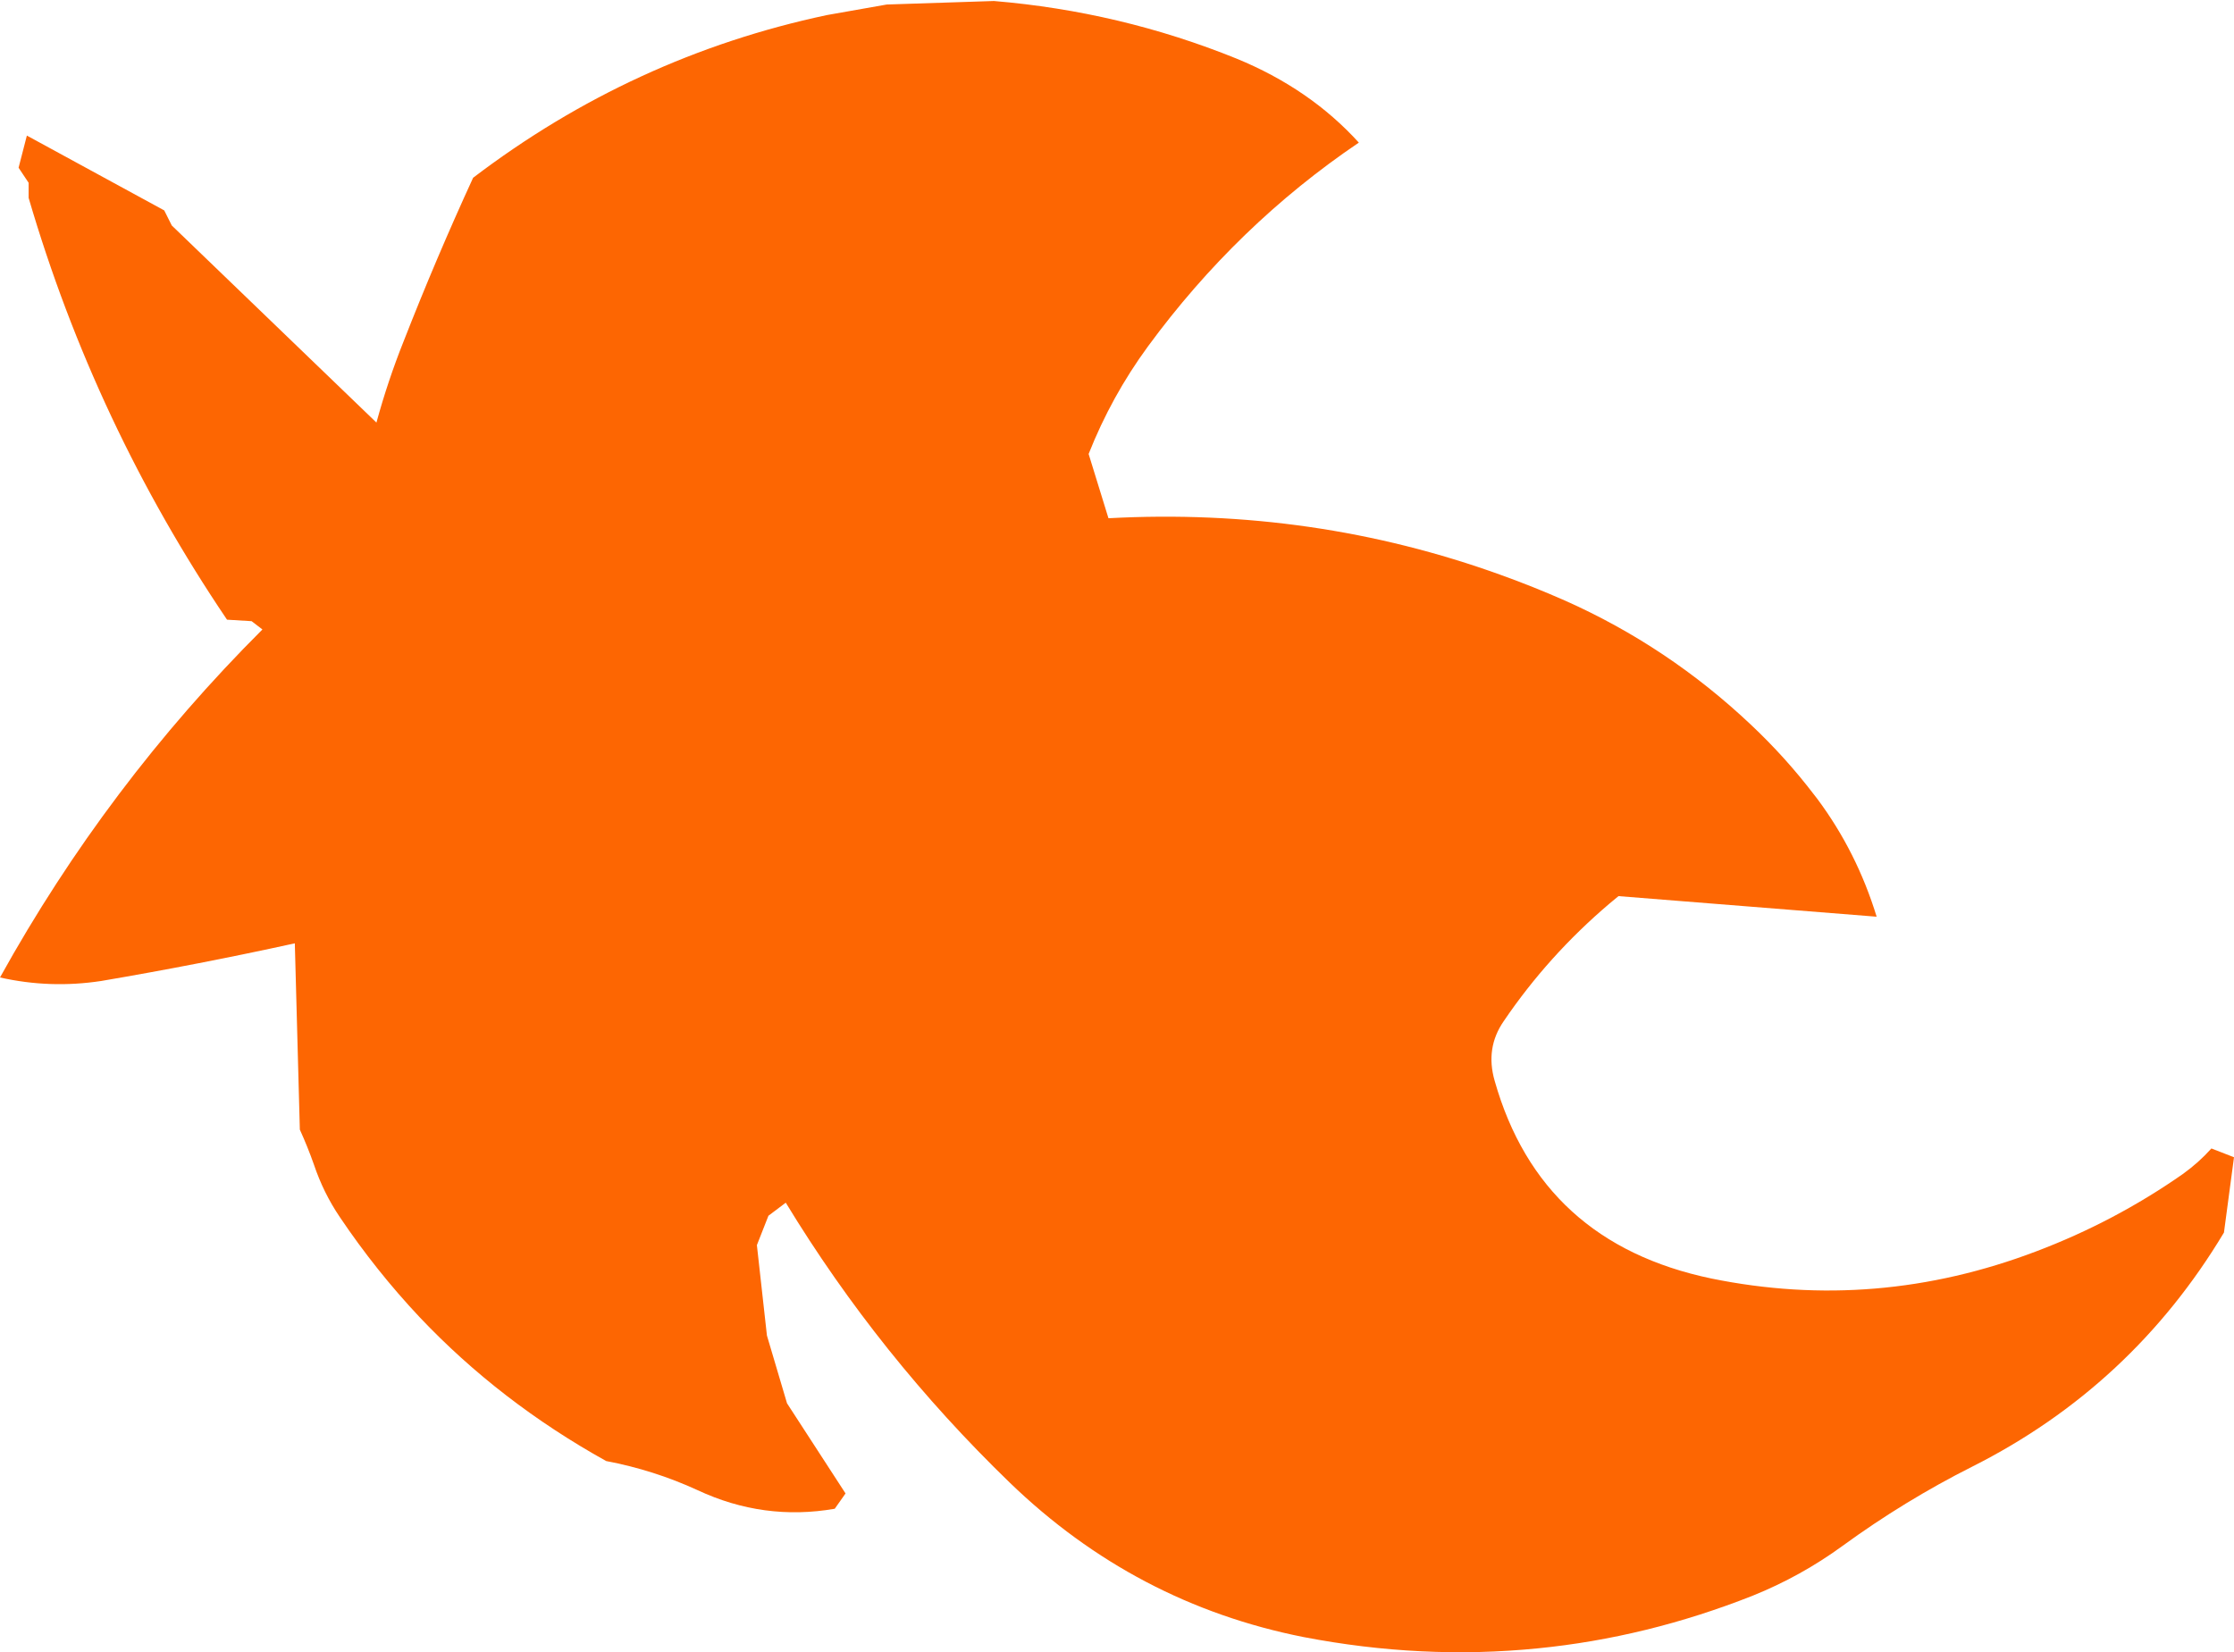 <?xml version="1.0" encoding="UTF-8" standalone="no"?>
<svg xmlns:ffdec="https://www.free-decompiler.com/flash" xmlns:xlink="http://www.w3.org/1999/xlink" ffdec:objectType="shape" height="329.0px" width="444.8px" xmlns="http://www.w3.org/2000/svg">
  <g transform="matrix(1.0, 0.0, 0.0, 1.0, 280.1, 142.9)">
    <path d="M31.5 -23.3 Q52.05 -14.15 68.55 1.45 75.4 7.9 81.05 15.3 L81.75 16.2 Q89.6 26.75 93.55 39.65 L42.15 35.55 40.4 37.0 Q28.15 47.4 19.3 60.45 15.6 65.8 17.5 72.35 26.65 104.6 60.65 111.7 93.45 118.4 125.3 106.3 140.9 100.4 154.5 90.9 157.7 88.6 160.2 85.8 L164.7 87.55 162.7 102.55 Q144.35 133.15 112.6 149.15 99.1 155.95 86.75 164.95 78.45 171.0 68.9 174.85 47.8 183.2 26.05 185.35 3.1 187.65 -20.55 183.1 -54.1 176.45 -79.05 152.35 -105.05 127.2 -123.65 96.6 L-127.1 99.2 -129.4 105.05 -127.4 123.05 -123.4 136.55 -111.75 154.5 -113.9 157.55 Q-128.05 160.0 -141.2 153.85 -149.9 149.85 -159.4 148.05 -180.55 136.3 -196.55 119.4 -205.25 110.15 -212.45 99.45 -215.7 94.65 -217.6 89.0 -218.85 85.45 -220.4 82.05 L-221.4 44.95 Q-240.55 49.15 -259.95 52.45 -270.15 54.0 -280.1 51.75 -258.85 13.4 -227.85 -17.55 L-230.0 -19.2 -234.9 -19.5 Q-261.2 -58.4 -274.4 -103.5 L-274.4 -106.5 -276.4 -109.5 -274.75 -115.9 -247.4 -101.0 -245.9 -98.0 -205.15 -58.75 Q-202.9 -67.0 -199.75 -74.9 -193.3 -91.4 -185.9 -107.5 -154.1 -131.7 -115.45 -139.9 L-103.55 -142.0 -82.2 -142.7 Q-57.05 -140.6 -33.95 -131.25 -19.3 -125.25 -9.55 -114.5 -33.8 -98.1 -51.55 -73.9 -58.8 -64.0 -63.35 -52.5 L-59.4 -39.7 Q-18.6 -41.9 18.75 -28.4 25.15 -26.1 31.5 -23.3" fill="#fd6602" fill-rule="evenodd" stroke="none"/>
  </g>
</svg>
